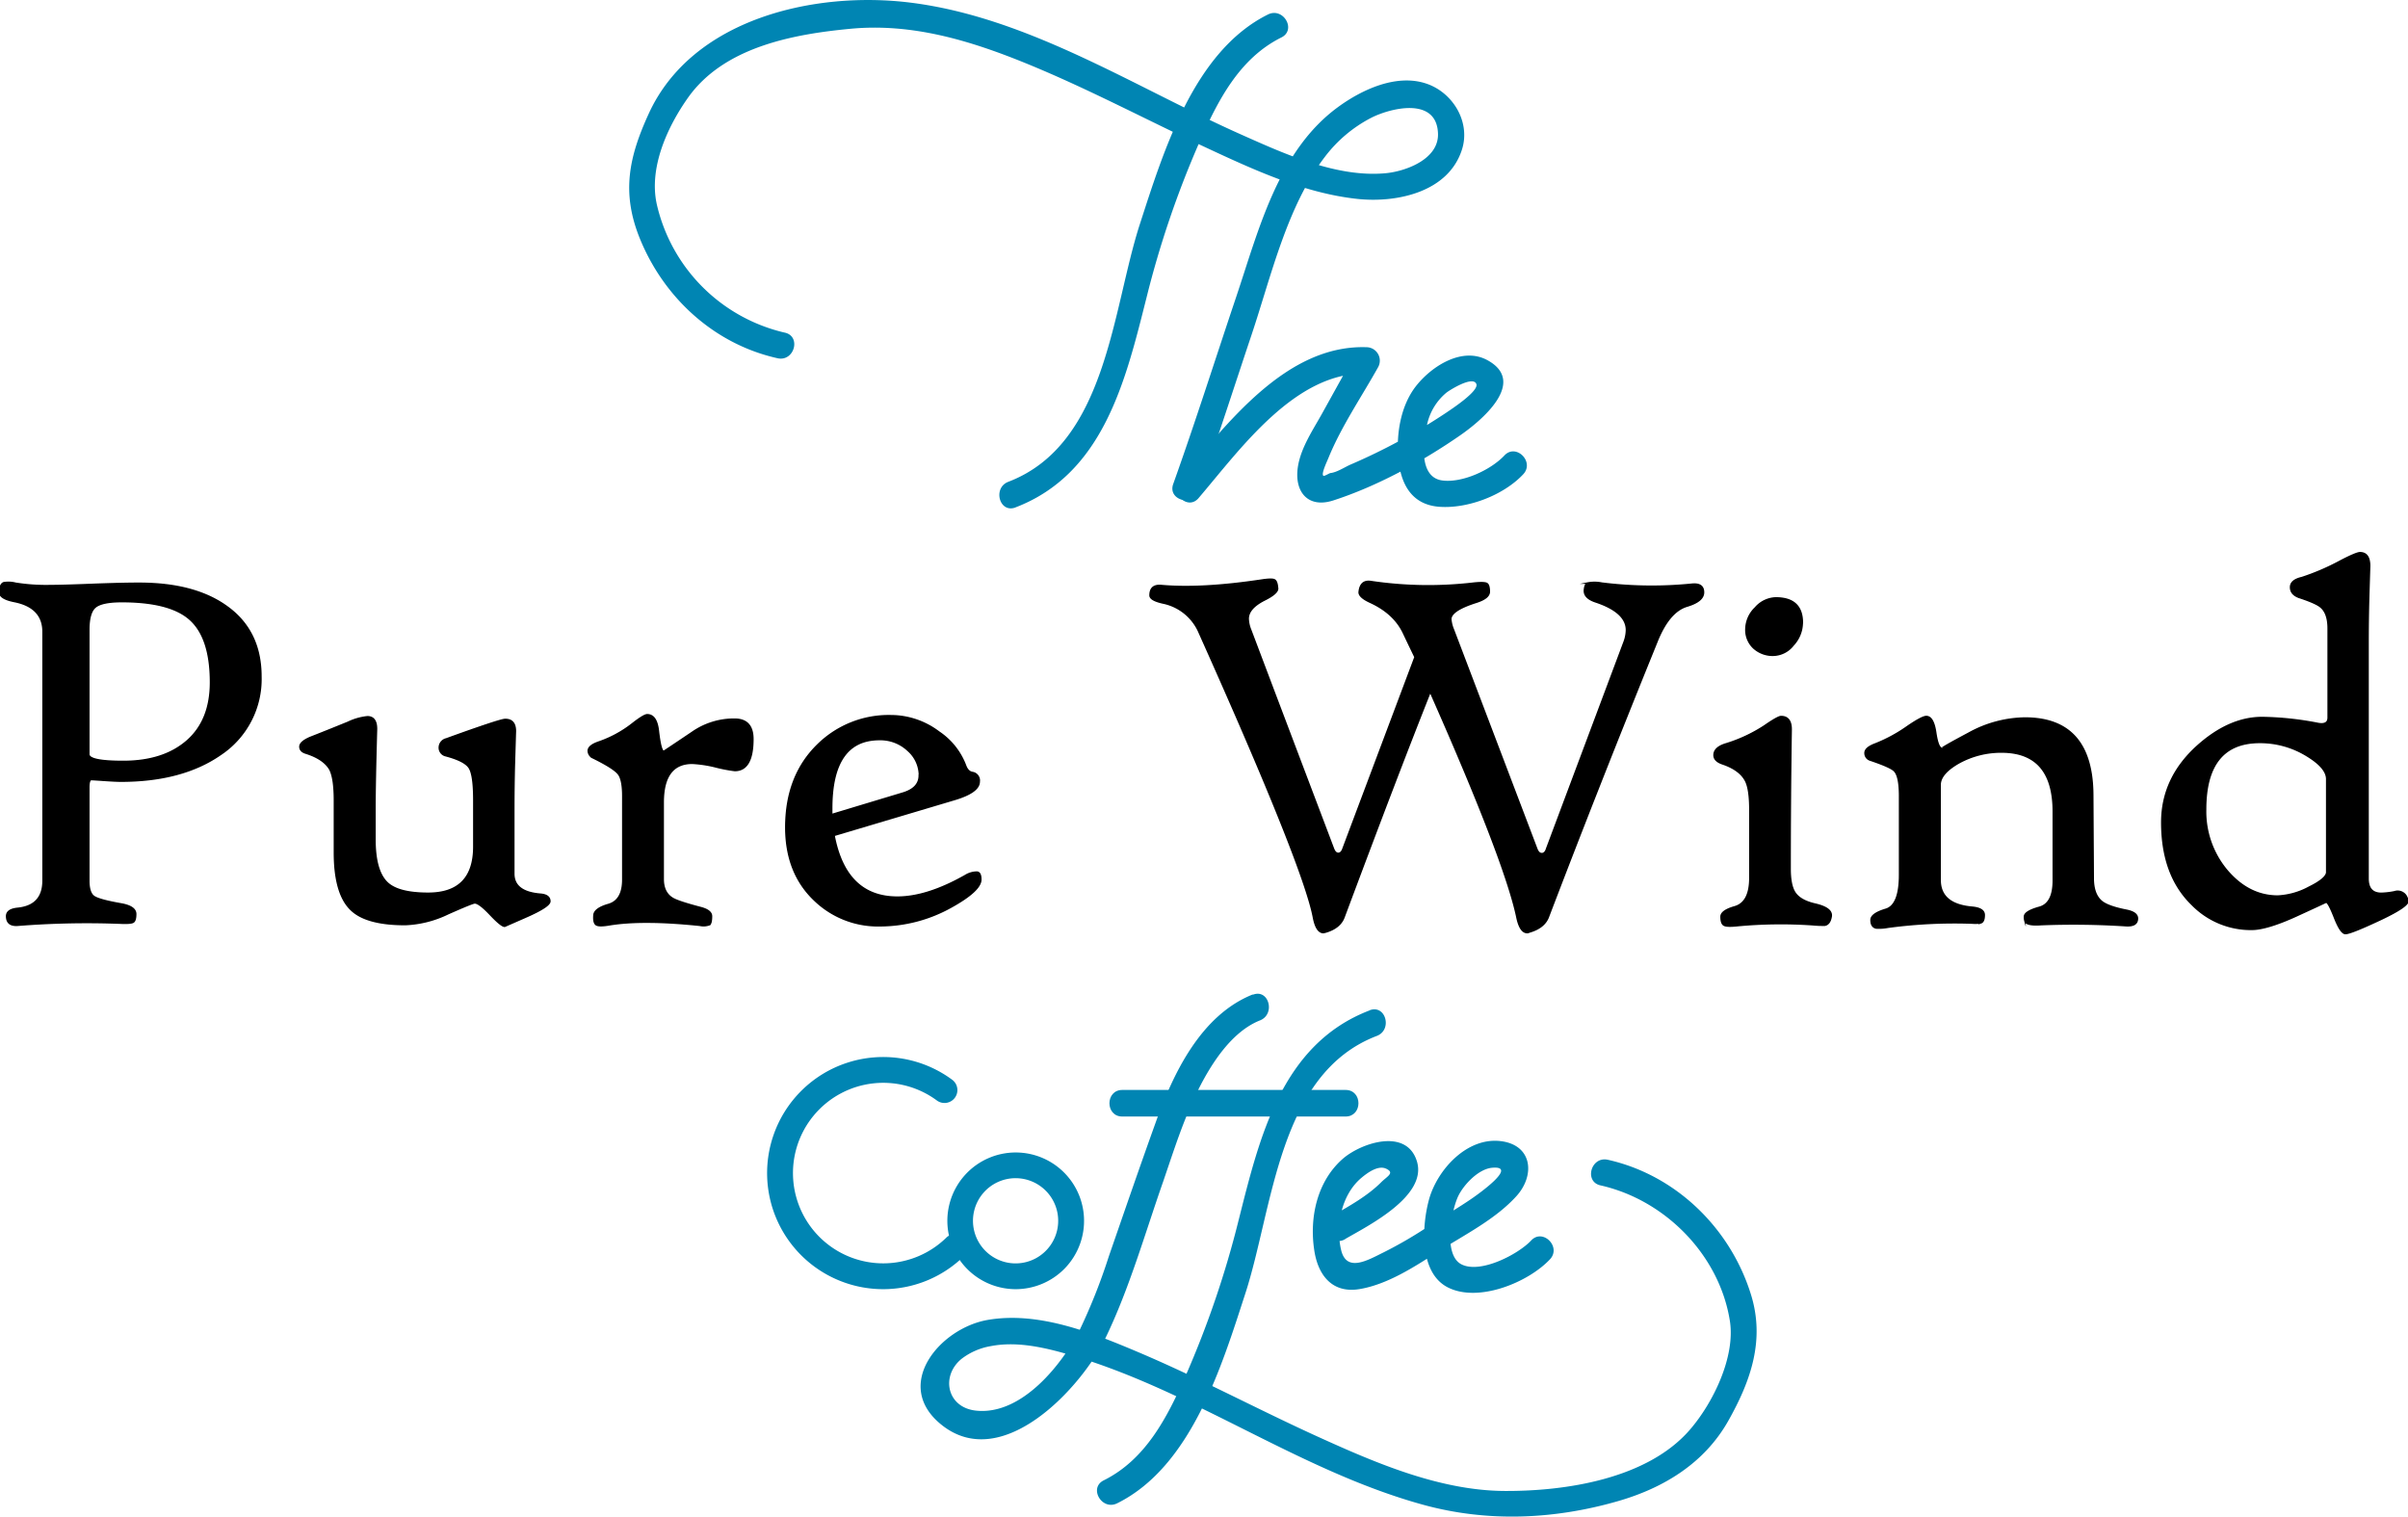 <svg id="Layer_2" data-name="Layer 2" xmlns="http://www.w3.org/2000/svg" viewBox="0 0 666.94 420.04"><defs><style>.cls-1{stroke:#000;stroke-miterlimit:10;stroke-width:0.42px;}.cls-2{fill:#0085b3;}</style></defs><title>Pure Wind Cafe-logo</title><path class="cls-1" d="M72.26,187.38a25.07,25.07,0,0,1-11.14,21.57q-10.64,7.41-27.68,7.41-1.37,0-4.57-.22t-3.56-.22q-.72,0-.72,2.23v25.74q0,3.38,1.4,4.39t7.59,2.09q4,.72,4,2.8,0,1.8-.65,2.23t-3.6.29a240.34,240.34,0,0,0-28.4.58q-3.09.22-3.09-2.52,0-1.87,3.09-2.16,7-.72,7-7.69V175q0-6.83-8-8.41-4-.79-4-2.52,0-2.23,1.08-2.66a8,8,0,0,1,3.31.14,53.25,53.25,0,0,0,9.56.65q3.16,0,11.4-.32t13.27-.32q15.39,0,24.3,6.47Q72.26,174.79,72.26,187.38ZM58.31,189q0-12.58-5.9-17.62-5.54-4.75-18.69-4.75-5.39,0-7.26,1.47t-1.87,6.36v34.44q0,2,9.56,2,11.14,0,17.65-5.68T58.31,189Z"/><path class="cls-1" d="M152.29,249.65q0,1.44-6.76,4.39l-5.75,2.52q-.94,0-4-3.24t-4.28-3.24q-.65,0-7.41,3a29.81,29.81,0,0,1-11.86,3q-10.79,0-15-4.1-4.6-4.39-4.6-15.89V221.68q0-6-1.22-8.48-1.65-3-6.69-4.6-1.65-.5-1.65-1.8t2.8-2.52q5.32-2.09,10.57-4.24a16.3,16.3,0,0,1,5.32-1.51q2.52,0,2.52,3.38-.43,15.17-.43,22v8.63q0,8.77,3.45,12,3.09,2.88,11.29,2.88,12.65,0,12.65-12.94v-12.8q0-7-1.26-9t-6.72-3.42a2.27,2.27,0,0,1-1.58-2.23,2.49,2.49,0,0,1,1.94-2.37q14.88-5.39,16.32-5.39,2.8,0,2.8,3.24s-.07,2.36-.22,7.23-.22,9.57-.22,14.13V242q0,5.11,7.48,5.68Q152.29,247.92,152.29,249.65Z"/><path class="cls-1" d="M208.52,204.71q0,8.7-5,8.7a41.8,41.8,0,0,1-5.25-1,33.39,33.39,0,0,0-6.54-1q-8.05,0-8.05,10.86v21.21q0,3.74,2.59,5.32,1.51.93,7.55,2.52,3.24.79,3.24,2.44,0,1.94-.54,2.34a4.77,4.77,0,0,1-2.7.18q-15.82-1.65-25-.14-2.88.5-3.67,0t-.65-2.52q0-1.94,4-3.09t4-6.9V220.53q0-4.53-1.19-6.11t-6.51-4.24l-.43-.22a2.21,2.21,0,0,1-1.44-2q0-1.44,2.95-2.44a31.83,31.83,0,0,0,9.06-4.89q3.38-2.66,4.31-2.66,2.59,0,3.09,4.46.65,5.68,1.51,5.68s2.73-1.8,8.05-5.39a20.22,20.22,0,0,1,11.5-3.52Q208.52,199.17,208.52,204.71Z"/><path class="cls-1" d="M271.65,243.61q0,3.09-8.34,7.69a40.66,40.66,0,0,1-19.49,5.11,25.34,25.34,0,0,1-18.26-7.12q-7.91-7.55-7.91-20.13,0-14.24,8.84-22.87a28,28,0,0,1,20.28-8.05,22.08,22.08,0,0,1,13.3,4.53,19.42,19.42,0,0,1,7.33,9.2q.65,1.8,1.94,2a2.23,2.23,0,0,1,1.87,2.52q0,2.95-7,5L231,231.38q3.24,17.11,17.54,17.11,8.27,0,18.84-6a6.07,6.07,0,0,1,3.09-.93Q271.65,241.52,271.65,243.61Zm-17-28.83a9.22,9.22,0,0,0-3.2-6.94,11.12,11.12,0,0,0-7.87-3q-13.23,0-13.23,19.05v1.73l19.56-5.9Q254.61,218.37,254.61,214.77Z"/><path class="cls-1" d="M471.82,164.08q0,2.44-4.6,3.81-5,1.51-8.34,9.92Q442.7,217.65,428.83,254q-1.15,3-5.32,4.17a.89.89,0,0,1-.5.14q-2,0-2.88-4.31-3.31-15.68-24-62.41-9,22.58-23.87,62.41-1.08,3-5.11,4.17l-.58.14q-2,0-2.8-4.31Q361,239.58,332.19,175.3A13.93,13.93,0,0,0,322.05,167q-3.52-.79-3.52-2.09,0-3,3.09-2.73,11.14,1,27.83-1.51,2.8-.43,3.52-.07t.86,2.16q.36,1.44-3.52,3.38-4.6,2.3-4.6,5.25a8.79,8.79,0,0,0,.65,3q7.19,19.05,22.94,60.61.5,1.37,1.37,1.37T372,235l19.92-53q-1.15-2.37-3.24-6.76-2.59-5.39-9.13-8.41-3.31-1.51-3.09-2.95.36-3.24,3.24-2.8a107.79,107.79,0,0,0,28.55.43q2.88-.29,3.56.11t.68,2.26q0,1.8-3.67,2.95-7,2.23-7,4.67a9.36,9.36,0,0,0,.72,2.88L425.59,235q.5,1.44,1.44,1.44T428.4,235l21.5-57.38a9.94,9.94,0,0,0,.58-3.09q0-5-8.56-7.84-3.24-1.08-3.09-3.24.14-1.58.79-1.94a10,10,0,0,1,4,0,111.09,111.09,0,0,0,25.17.29Q471.82,161.57,471.82,164.08Z"/><path class="cls-1" d="M507.17,253.89q-.36,2.09-1.73,2.37a29.1,29.1,0,0,1-3.45-.14,128.48,128.48,0,0,0-21.07.29q-2.8.29-3.52-.22t-.72-2.3q0-1.65,3.81-2.73,4.17-1.22,4.17-8V224.34q0-5.68-1.15-8-1.58-3.16-6.54-4.82-2.23-.79-2.23-2.37,0-2.09,3.24-3.09a41.62,41.62,0,0,0,10.71-5q3.74-2.59,4.6-2.59,2.88,0,2.8,3.74-.29,18.84-.29,38.4,0,4.67,1.37,6.69,1.51,2.23,5.75,3.16Q507.6,251.59,507.17,253.89Zm-8-81.39a9.18,9.18,0,0,1-2.48,6.15,7.17,7.17,0,0,1-5.43,2.84,7.79,7.79,0,0,1-5.54-2,6.85,6.85,0,0,1-2.16-5.25,8.39,8.39,0,0,1,2.62-5.9,7.77,7.77,0,0,1,5.64-2.73Q499.19,165.59,499.19,172.49Z"/><path class="cls-1" d="M592,254.39q0,2.23-3.24,2a222.44,222.44,0,0,0-23.44-.29q-4.1.29-4.46-1a4,4,0,0,1-.14-1.22q0-1.44,4.17-2.59,3.81-1.08,3.81-7.41V224.77q0-16.46-14.31-16.47a24.13,24.13,0,0,0-11.86,3q-5.18,2.95-5.18,6.11v26.32q0,6.76,8.84,7.55,3.38.29,3.38,2.16t-.93,2.16a10.35,10.35,0,0,1-2.44.07,137.8,137.8,0,0,0-23.3,1.15,13,13,0,0,1-3.24.22q-1.44-.29-1.44-2.23,0-1.73,4.1-2.95,3.81-1.15,3.81-9.56V220.53q0-5.54-1.44-7-1-1.08-6.69-3a2,2,0,0,1-1.44-2q0-1.44,2.95-2.52a42.22,42.22,0,0,0,8.84-4.82q4-2.73,5.18-2.73,1.94,0,2.59,4.42t1.8,4.42q-.58,0,7.33-4.21a33,33,0,0,1,15.6-4.21q18.62,0,18.77,21.21l.14,23.15q0,4.46,2.3,6.4,1.73,1.44,6.69,2.44Q592,252.67,592,254.39Z"/><path class="cls-1" d="M666.65,248.64a2.73,2.73,0,0,1,.29.93q0,1.51-7.33,5-8.49,4-10,4-1.29,0-3-4.35t-2.34-4.35s-2.67,1.26-8.16,3.77-9.65,3.77-12.48,3.77a22.75,22.75,0,0,1-16.47-6.83q-8.41-8.13-8.41-22.79,0-12.3,9.92-21.21,8.77-7.84,17.9-7.84a87.27,87.27,0,0,1,15.46,1.65q2.8.5,2.8-1.65V174.08q0-4.17-2-5.9-1.29-1.15-6.11-2.73-2.3-.86-2.3-2.8t3.09-2.66a64.1,64.1,0,0,0,10.14-4.31q4.89-2.59,6-2.59,2.66,0,2.66,3.67s-.07,2.34-.22,7.15-.22,9.5-.22,14.06v65.36q0,4.1,3.67,4.1a21,21,0,0,0,3.67-.43A2.74,2.74,0,0,1,666.65,248.64Zm-22.22-7.12V215.78q0-3.16-5.61-6.54a24.63,24.63,0,0,0-12.94-3.6q-15,0-15,18.55a25.38,25.38,0,0,0,6,17q6,7,14,7a20.15,20.15,0,0,0,8.63-2.44Q644.44,243.32,644.44,241.52Z"/><path class="cls-2" d="M217.35,92.13a47.34,47.34,0,0,1-35.44-35.55c-2.23-10.06,2.86-21.35,8.66-29.54,9.93-14,29-17.56,45-19.07,17.1-1.62,33.22,3.28,48.91,9.7,16.84,6.89,32.92,15.46,49.41,23.14C347.18,47,361.25,53.53,376,55.1c10.79,1.14,25.14-1.81,28.92-13.68,2.46-7.71-2.62-16-10.17-18.36-8.22-2.59-17.58,1.8-24.1,6.55-16.66,12.14-22,34-28.28,52.68-5.8,17.26-11.3,34.63-17.43,51.78-1.6,4.47,5.51,6.39,7.1,2,5.14-14.39,9.8-29,14.64-43.44,5.43-16.26,9.76-35.42,20.25-49.16a38,38,0,0,1,12.85-10.84c5.22-2.67,18.22-6,18.5,4.44.19,7-8.83,10.35-14.43,10.9C370.36,49.26,356,42.71,344,37.37,314.38,24.21,284.93,4.82,252.19.73c-26.6-3.33-60.48,4.44-72.51,30.75-5.49,12-7.64,21.87-2.44,34.64,6.71,16.47,20.66,29.22,38.14,33.11,4.62,1,6.59-6.07,2-7.1Z"/><path class="cls-2" d="M332,137.92c11.5-13.46,26.83-35.1,46.55-34.43l-3.18-5.54-9.19,16.58c-2.52,4.54-5.82,9.38-6.68,14.61-1.15,7,2.71,11.76,9.78,9.47,12.16-3.93,24.63-10.75,35.1-18,5.68-3.92,18.68-14.62,7.75-20.76-7.06-4-15.66,1.59-20,7.16-4.15,5.36-5.39,12.94-4.87,19.57.57,7.25,3.56,13.23,11.43,13.79s17.73-3.19,23.19-9c3.24-3.45-2-8.67-5.21-5.21-3.76,4-11.6,7.64-17.17,6.92-6.61-.85-5.41-10.77-4.21-15.64a15.79,15.79,0,0,1,5.27-8.64c.74-.62,7.38-4.85,8.34-2.45.8,2-7.22,7.18-8.27,7.91A165.88,165.88,0,0,1,374,128.7c-1.61.72-3.7,2.11-5.46,2.32-.32,0-1.72.94-2,.76-.69-.49,1-3.94,1.45-5.07,3.55-8.66,9.16-16.86,13.7-25a3.72,3.72,0,0,0-3.18-5.54c-22.36-.76-38.74,21.34-51.76,36.59-3.06,3.58,2.12,8.82,5.21,5.21Z"/><path class="cls-2" d="M281.23,140.55c24.43-9.33,30.54-35.2,36.29-58a268.83,268.83,0,0,1,14.72-43.24c5.07-11.44,11-23.14,22.67-28.94,4.24-2.11.52-8.46-3.72-6.36-20.54,10.2-28.93,37.9-35.5,58.12C308,85.89,306.56,123,279.27,133.45c-4.38,1.67-2.48,8.79,2,7.1Z"/><path class="cls-2" d="M310.84,309.25h61.85c4.74,0,4.75-7.36,0-7.36H310.84c-4.74,0-4.75,7.36,0,7.36Z"/><path class="cls-2" d="M372.54,343.2c6.14-3.59,22.83-11.81,19.91-21.5-2.85-9.45-15.58-5.12-20.61-.68-7,6.18-9.19,16.07-7.86,25.08,1,7.09,5,12.21,12.56,10.95,7.75-1.29,15.23-6.18,21.73-10.35,7.36-4.73,15.85-8.9,21.75-15.42,5.21-5.76,4.44-14.21-4.48-15.23-9.27-1.05-17.41,7.91-19.72,16.07-2,7.24-2.86,20.33,5.15,24.44,8.48,4.35,22.31-1.36,28.32-7.76,3.24-3.45-2-8.67-5.21-5.21-3.57,3.81-14.07,9.31-19.33,6.59-5.11-2.64-2.8-14.86-.86-18.9,1.54-3.21,5.64-7.52,9.4-7.84,7.41-.64-4.06,7.43-5.44,8.39-3.85,2.66-7.92,5-11.83,7.57a117.05,117.05,0,0,1-12.79,7.47c-4.31,2.11-10.31,5.75-11.8-.72-1.58-6.83.16-15.31,5.63-19.91,1.63-1.37,4.59-3.56,6.81-2.56,2.57,1.16.29,2.16-1.31,3.76-3.86,3.87-9,6.68-13.72,9.42-4.09,2.39-.39,8.75,3.72,6.36Z"/><path class="cls-2" d="M379.38,279.84c-24.43,9.33-30.54,35.2-36.29,58a268.83,268.83,0,0,1-14.72,43.24c-5.07,11.44-11,23.14-22.67,28.94-4.24,2.11-.52,8.46,3.72,6.36,20.54-10.2,28.93-37.9,35.5-58.12,7.73-23.78,9.14-60.92,36.42-71.34,4.38-1.67,2.48-8.79-2-7.1Z"/><path class="cls-2" d="M347,275.43c-14.34,5.72-22,21.72-26.92,35.49-4.44,12.34-8.7,24.75-13,37.15a161.72,161.72,0,0,1-7.9,20c-4.91,9.74-16.16,24-28.85,22.64-8.08-.85-9.83-9.6-4-14.35a18.33,18.33,0,0,1,8.11-3.52c6.6-1.28,13.54.1,19.92,1.86,34.89,9.6,64.74,32.42,99.73,42.06,17.76,4.89,36.12,4.14,53.83-.92,12.79-3.65,24.12-10.52,30.77-22.32,6.27-11.13,10.19-22.41,6.26-35-5.71-18.37-20.81-33.1-39.67-37.3-4.62-1-6.59,6.07-2,7.1,17.84,4,32.93,19.21,35.84,37.53,1.58,10-4.7,22.84-11.18,30.27-11.81,13.53-34.33,16.93-51.21,16.84-17.87-.1-35.52-7.67-51.51-14.93-16.92-7.68-33.31-16.5-50.44-23.72-12.61-5.32-27.28-11.14-41.24-8.72-13.34,2.31-26.71,18.33-12.42,29.32,16.79,12.91,38.43-10.68,45-24.18,6.7-13.83,11-29.1,16.08-43.58,2-5.84,3.92-11.79,6.22-17.53,3.37-8.42,10.13-22.87,20.57-27,4.35-1.73,2.45-8.86-2-7.1Z"/><path class="cls-2" d="M281.32,357.07a18.93,18.93,0,1,1,13.39-5.55A19,19,0,0,1,281.32,357.07Zm0-30.74a11.8,11.8,0,1,0,8.82,4A11.81,11.81,0,0,0,281.32,326.33Z"/><path class="cls-2" d="M244.65,357.07a32.15,32.15,0,1,1,19-58.06,3.57,3.57,0,1,1-4.23,5.75,25,25,0,1,0,2.88,37.84,3.57,3.57,0,0,1,5,5A31.94,31.94,0,0,1,244.65,357.07Z"/></svg>